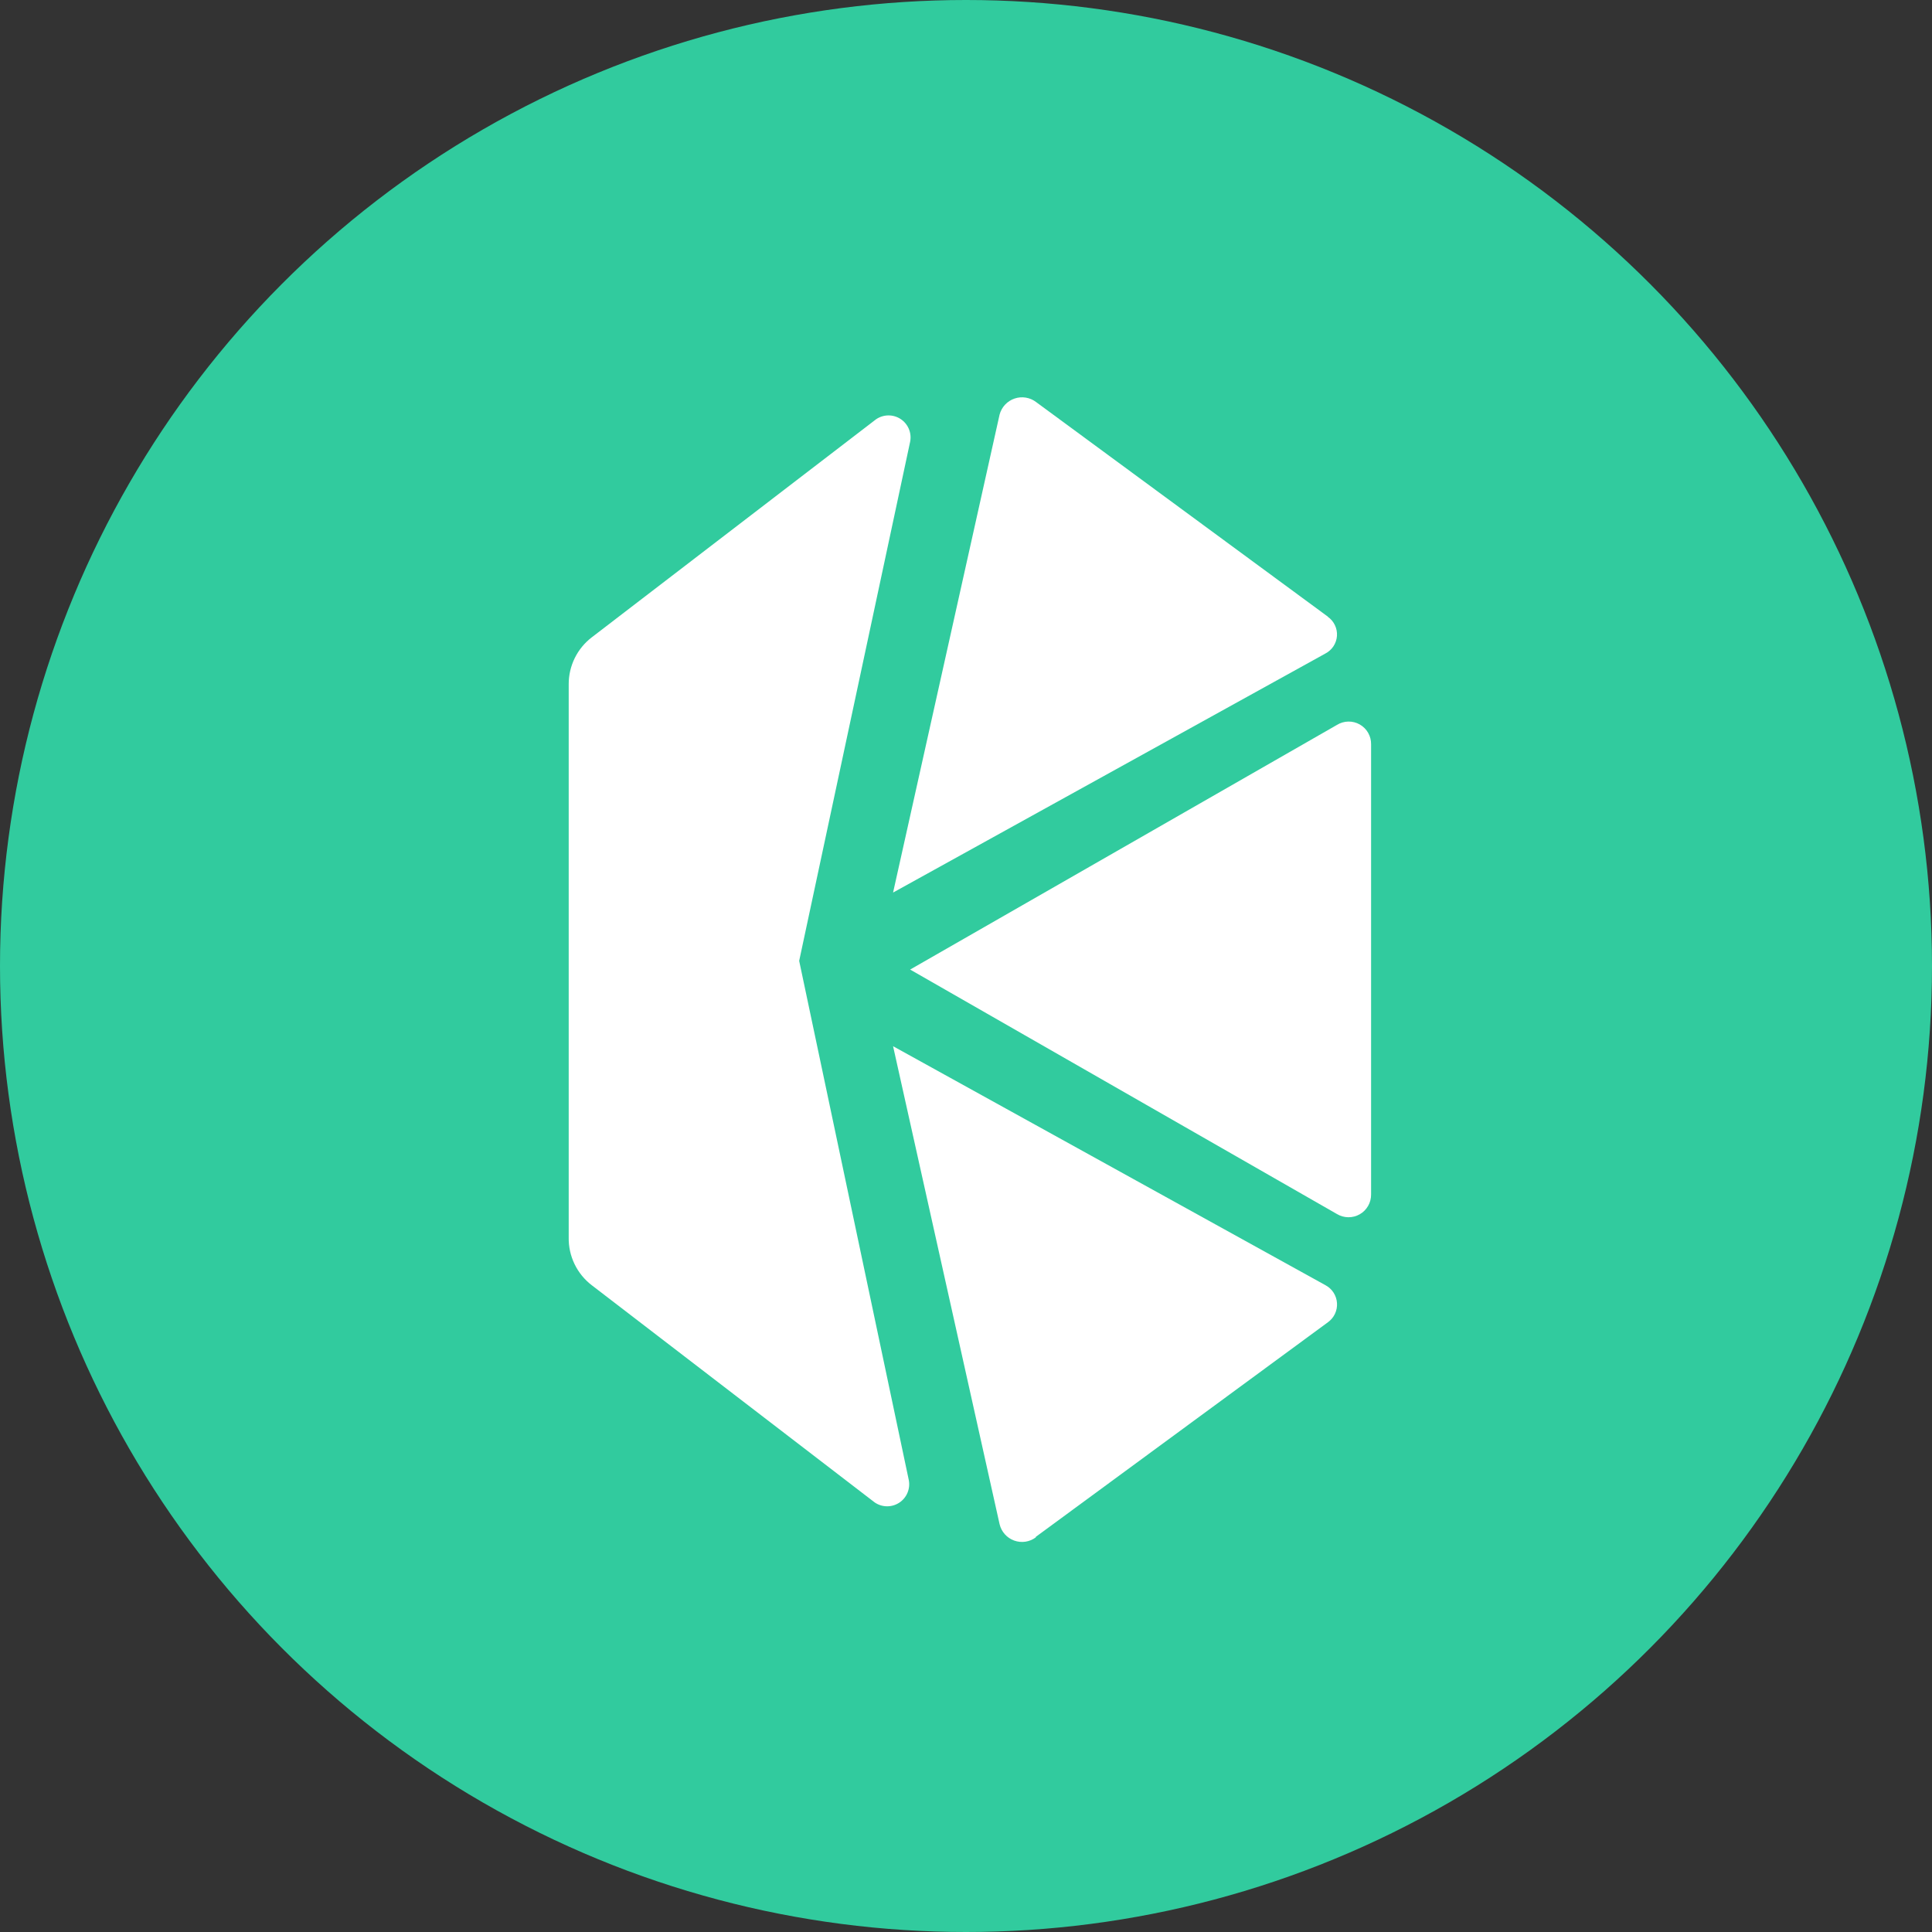 <svg width="248" height="248" viewBox="0 0 248 248" fill="none" xmlns="http://www.w3.org/2000/svg">
<rect x="0" y="0" width="248" height="248" fill="#333333" stroke="none"/>
<circle cx="124" cy="124" r="124" fill="#31CB9E"/>
<path d="M116.83 124.457L171.616 155.838C172.057 156.103 172.559 156.245 173.073 156.251C173.587 156.257 174.093 156.126 174.539 155.872C174.985 155.618 175.356 155.249 175.612 154.804C175.869 154.359 176.003 153.854 175.999 153.34V95.529C176.006 95.015 175.874 94.508 175.617 94.062C175.361 93.616 174.989 93.247 174.541 92.994C174.093 92.741 173.585 92.613 173.07 92.623C172.556 92.634 172.054 92.782 171.616 93.053L116.83 124.457Z" fill="white"/>
<path d="M170.455 79.159L133.003 51.613C132.614 51.315 132.157 51.118 131.674 51.039C131.19 50.96 130.695 51.001 130.231 51.16C129.767 51.318 129.35 51.588 129.015 51.946C128.681 52.304 128.44 52.739 128.313 53.212L114.639 114.573L170.126 83.893C170.548 83.675 170.907 83.353 171.169 82.957C171.43 82.56 171.585 82.103 171.618 81.629C171.651 81.156 171.561 80.682 171.357 80.253C171.154 79.824 170.843 79.455 170.455 79.181" fill="white"/>
<path d="M132.959 197.279L170.455 169.732C170.843 169.455 171.154 169.083 171.359 168.652C171.563 168.221 171.654 167.745 171.623 167.269C171.593 166.793 171.441 166.333 171.183 165.932C170.925 165.53 170.569 165.202 170.148 164.977L114.639 134.296L128.313 195.657C128.427 196.134 128.657 196.575 128.983 196.941C129.309 197.306 129.721 197.586 130.181 197.753C130.642 197.92 131.137 197.97 131.622 197.899C132.107 197.828 132.566 197.637 132.959 197.344" fill="white"/>
<path d="M102.586 123.34L116.83 56.698C116.939 56.146 116.881 55.574 116.662 55.055C116.444 54.536 116.076 54.095 115.606 53.786C115.135 53.478 114.583 53.317 114.02 53.325C113.458 53.332 112.91 53.507 112.447 53.827L75.96 81.812C75.036 82.521 74.288 83.433 73.775 84.479C73.262 85.524 72.997 86.674 73.001 87.838V158.841C72.98 160.024 73.236 161.196 73.75 162.261C74.264 163.327 75.021 164.257 75.96 164.977L112.272 192.852C112.735 193.173 113.282 193.348 113.845 193.355C114.408 193.362 114.96 193.201 115.43 192.893C115.901 192.585 116.269 192.143 116.487 191.624C116.705 191.106 116.764 190.534 116.655 189.982L102.586 123.34Z" fill="white"/>
</svg>
